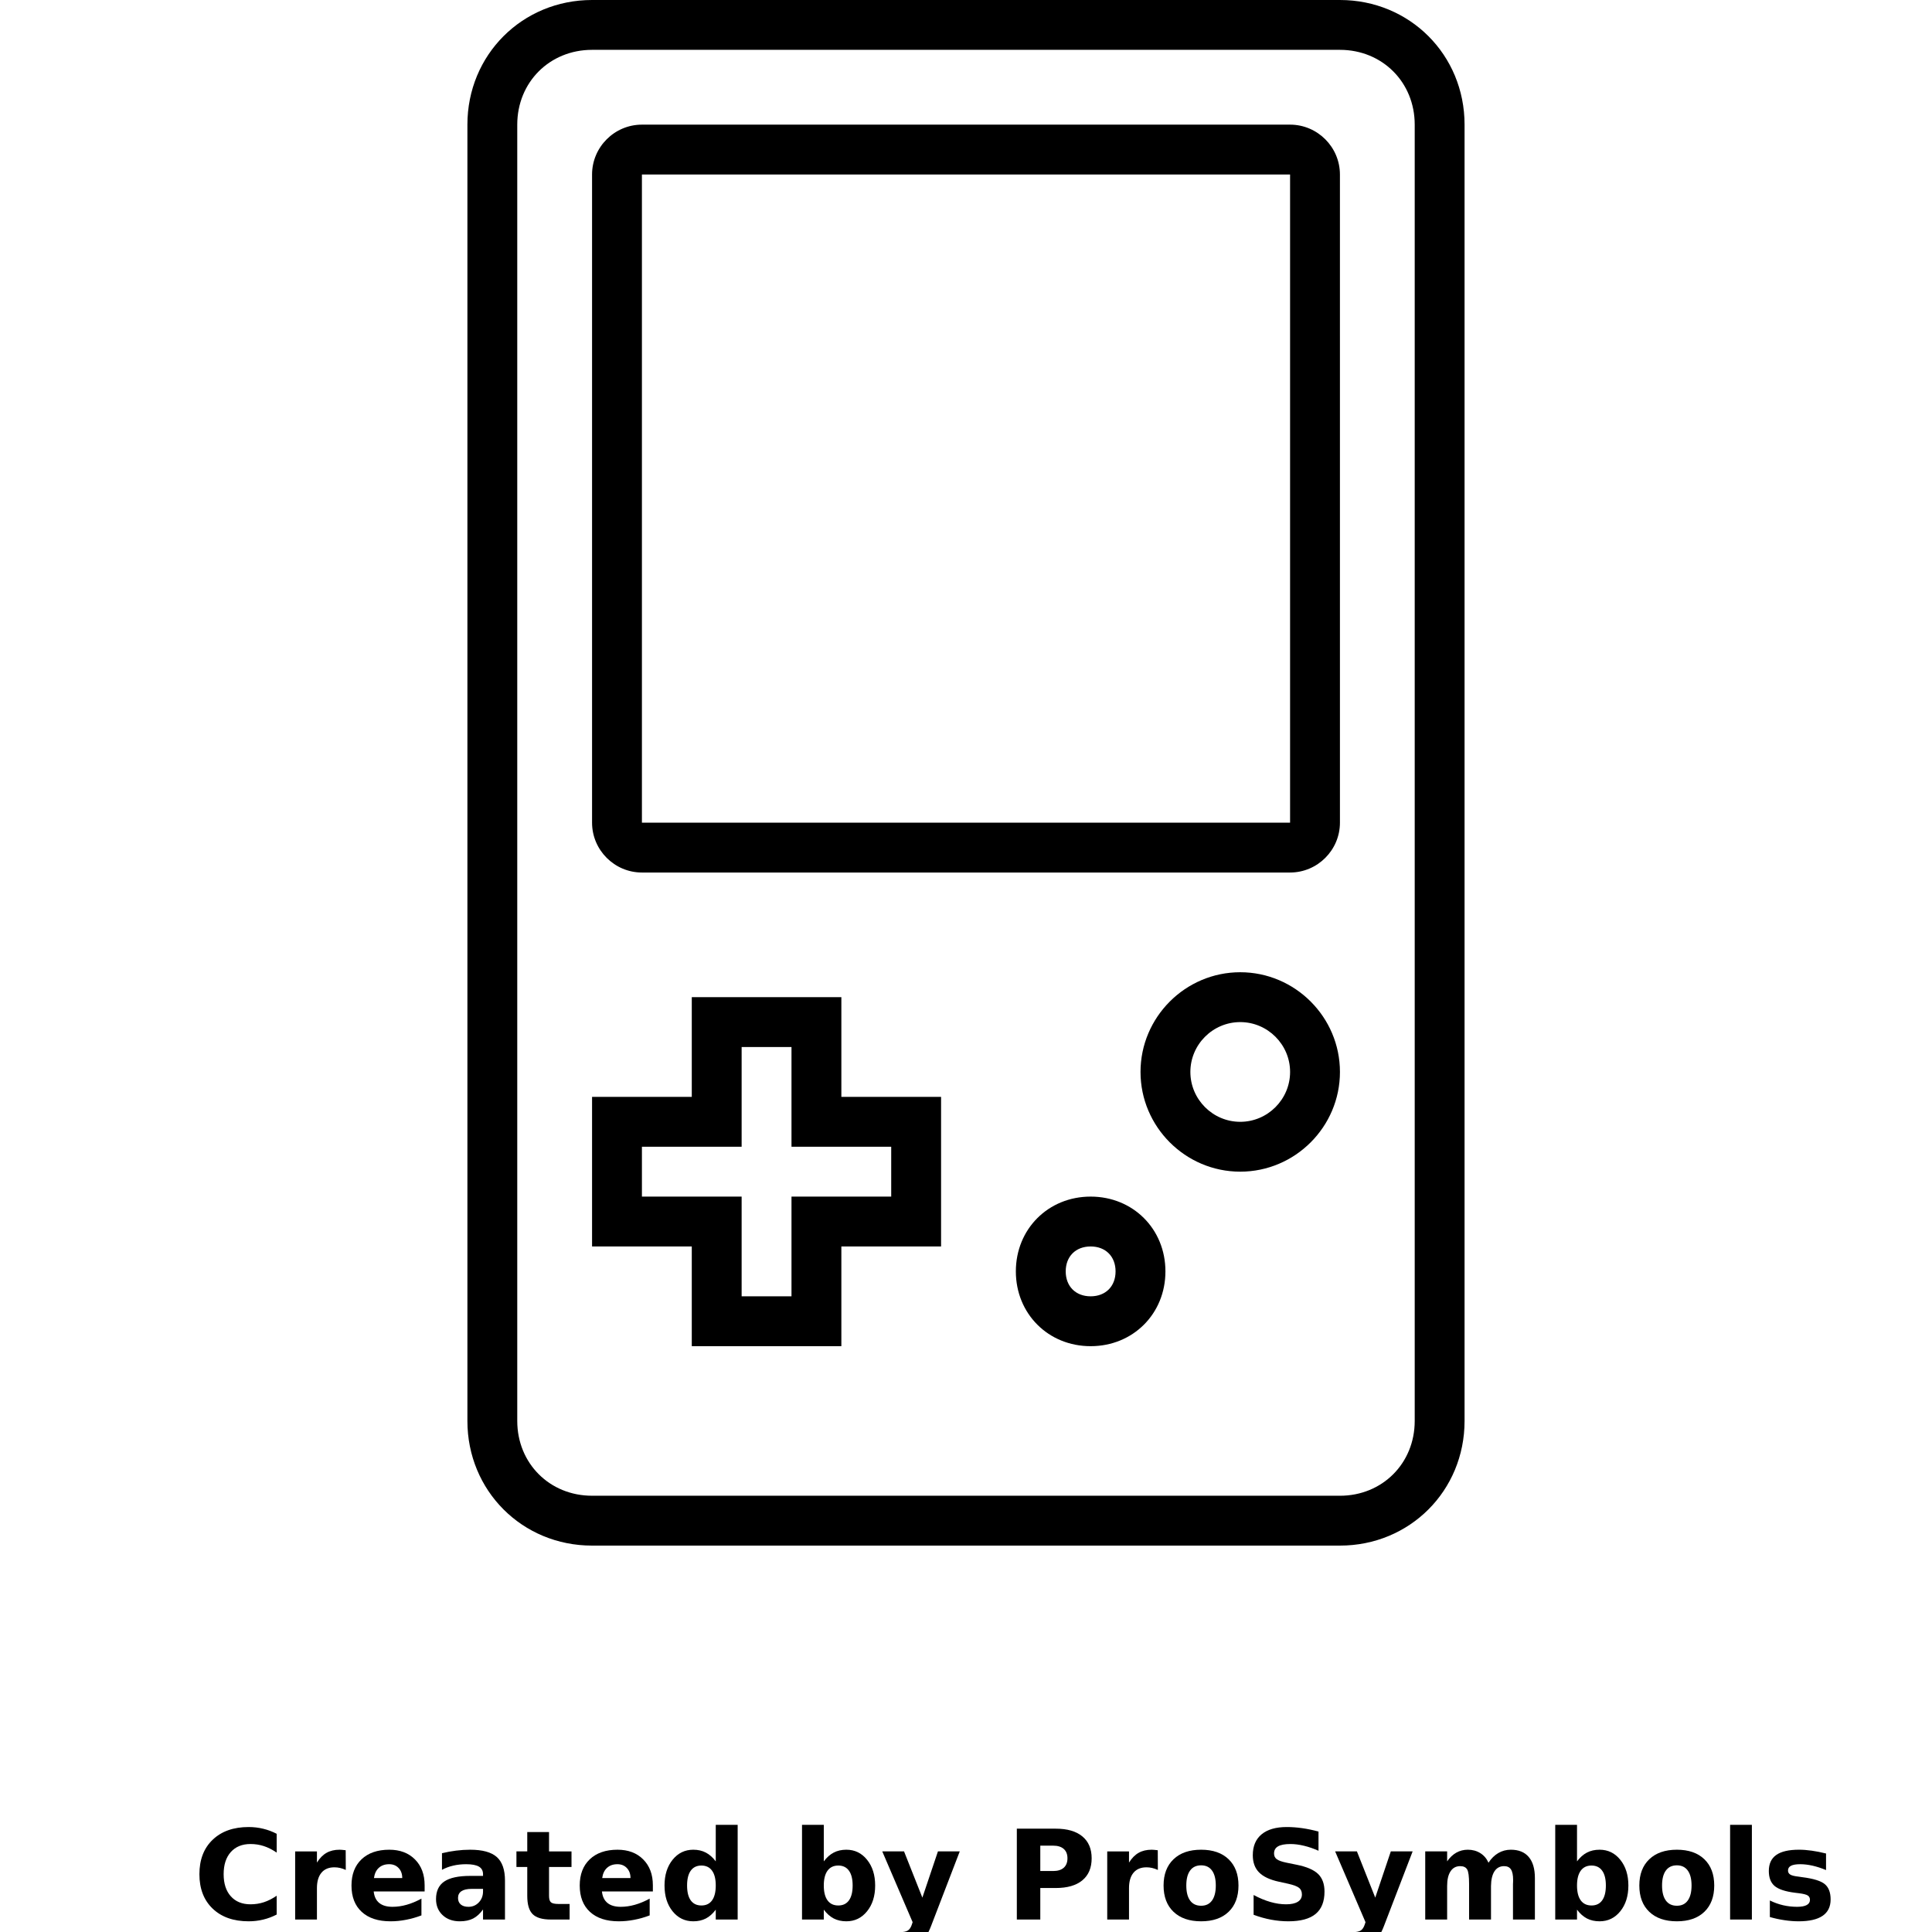 <?xml version="1.0" encoding="UTF-8"?>
<svg width="50pt" height="50pt" version="1.1" viewBox="0 0 700 700" xmlns="http://www.w3.org/2000/svg" xmlns:xlink="http://www.w3.org/1999/xlink">
 <defs>
  <symbol id="n" overflow="visible">
   <path d="m30.25-1.812c-1.562 0.812-3.188 1.422-4.875 1.828-1.688 0.414-3.449 0.625-5.281 0.625-5.492 0-9.84-1.531-13.047-4.594-3.199-3.07-4.797-7.227-4.797-12.469 0-5.258 1.598-9.422 4.797-12.484 3.207-3.07 7.555-4.609 13.047-4.609 1.832 0 3.594 0.211 5.281 0.625 1.688 0.406 3.312 1.016 4.875 1.828v6.812c-1.574-1.07-3.125-1.859-4.656-2.359-1.523-0.5-3.133-0.75-4.828-0.75-3.023 0-5.402 0.969-7.141 2.906-1.73 1.938-2.594 4.617-2.594 8.031 0 3.398 0.863 6.062 2.594 8 1.738 1.938 4.117 2.906 7.141 2.906 1.695 0 3.305-0.25 4.828-0.75 1.531-0.5 3.082-1.285 4.656-2.359z"/>
  </symbol>
  <symbol id="d" overflow="visible">
   <path d="m22.141-17.969c-0.699-0.32-1.391-0.562-2.078-0.719-0.68-0.156-1.359-0.234-2.047-0.234-2.031 0-3.594 0.652-4.688 1.953-1.094 1.305-1.641 3.168-1.641 5.594v11.375h-7.891v-24.688h7.891v4.047c1.008-1.613 2.172-2.789 3.484-3.531 1.32-0.75 2.898-1.125 4.734-1.125 0.27 0 0.555 0.016 0.859 0.047 0.312 0.023 0.758 0.07 1.344 0.141z"/>
  </symbol>
  <symbol id="c" overflow="visible">
   <path d="m28.438-12.406v2.234h-18.453c0.195 1.855 0.867 3.246 2.016 4.172 1.145 0.93 2.742 1.391 4.797 1.391 1.664 0 3.367-0.242 5.109-0.734 1.738-0.488 3.531-1.234 5.375-2.234v6.078c-1.875 0.711-3.746 1.242-5.609 1.594-1.867 0.363-3.731 0.547-5.594 0.547-4.469 0-7.945-1.133-10.422-3.406-2.481-2.269-3.719-5.457-3.719-9.562 0-4.019 1.211-7.188 3.641-9.5 2.438-2.312 5.785-3.469 10.047-3.469 3.883 0 6.988 1.172 9.312 3.516 2.332 2.336 3.5 5.461 3.5 9.375zm-8.109-2.625c0-1.5-0.438-2.707-1.312-3.625-0.875-0.926-2.016-1.391-3.422-1.391-1.531 0-2.777 0.434-3.734 1.297-0.961 0.855-1.555 2.094-1.781 3.719z"/>
  </symbol>
  <symbol id="i" overflow="visible">
   <path d="m14.859-11.109c-1.648 0-2.887 0.281-3.719 0.844-0.824 0.555-1.234 1.371-1.234 2.453 0 1 0.332 1.789 1 2.359 0.664 0.562 1.594 0.844 2.781 0.844 1.488 0 2.738-0.531 3.75-1.594 1.02-1.07 1.531-2.406 1.531-4v-0.906zm12.062-2.984v14.094h-7.953v-3.656c-1.062 1.5-2.258 2.594-3.578 3.281-1.324 0.676-2.934 1.016-4.828 1.016-2.562 0-4.641-0.742-6.234-2.234-1.594-1.5-2.391-3.438-2.391-5.812 0-2.894 0.992-5.019 2.984-6.375 2-1.352 5.129-2.031 9.391-2.031h4.656v-0.609c0-1.25-0.496-2.164-1.484-2.75-0.992-0.582-2.527-0.875-4.609-0.875-1.688 0-3.262 0.172-4.719 0.516-1.461 0.336-2.812 0.84-4.062 1.516v-6.016c1.695-0.414 3.394-0.727 5.094-0.938 1.707-0.219 3.414-0.328 5.125-0.328 4.445 0 7.66 0.883 9.641 2.641 1.977 1.762 2.969 4.617 2.969 8.562z"/>
  </symbol>
  <symbol id="h" overflow="visible">
   <path d="m12.406-31.703v7.016h8.141v5.641h-8.141v10.469c0 1.148 0.227 1.922 0.688 2.328 0.457 0.406 1.363 0.609 2.719 0.609h4.047v5.641h-6.766c-3.117 0-5.324-0.648-6.625-1.953-1.305-1.301-1.953-3.508-1.953-6.625v-10.469h-3.922v-5.641h3.922v-7.016z"/>
  </symbol>
  <symbol id="g" overflow="visible">
   <path d="m20.594-21.078v-13.234h7.938v34.312h-7.938v-3.578c-1.086 1.461-2.281 2.527-3.594 3.203s-2.828 1.016-4.547 1.016c-3.043 0-5.543-1.207-7.5-3.625-1.949-2.414-2.922-5.531-2.922-9.344 0-3.801 0.973-6.91 2.922-9.328 1.957-2.426 4.457-3.641 7.5-3.641 1.707 0 3.219 0.344 4.531 1.031 1.32 0.688 2.523 1.75 3.609 3.188zm-5.203 15.984c1.688 0 2.973-0.613 3.859-1.844 0.895-1.238 1.344-3.035 1.344-5.391 0-2.352-0.449-4.144-1.344-5.375-0.887-1.238-2.172-1.859-3.859-1.859-1.68 0-2.965 0.621-3.859 1.859-0.887 1.23-1.328 3.023-1.328 5.375 0 2.356 0.441 4.152 1.328 5.391 0.895 1.23 2.18 1.844 3.859 1.844z"/>
  </symbol>
  <symbol id="b" overflow="visible">
   <path d="m16.938-5.094c1.688 0 2.973-0.613 3.859-1.844 0.895-1.238 1.344-3.035 1.344-5.391 0-2.352-0.449-4.144-1.344-5.375-0.887-1.238-2.172-1.859-3.859-1.859-1.699 0-3 0.625-3.906 1.875-0.898 1.242-1.344 3.027-1.344 5.359 0 2.344 0.445 4.137 1.344 5.375 0.906 1.242 2.207 1.859 3.906 1.859zm-5.25-15.984c1.082-1.438 2.285-2.5 3.609-3.188 1.32-0.688 2.844-1.031 4.562-1.031 3.051 0 5.551 1.215 7.5 3.641 1.957 2.418 2.938 5.527 2.938 9.328 0 3.812-0.98 6.93-2.938 9.344-1.949 2.418-4.449 3.625-7.5 3.625-1.719 0-3.242-0.34-4.562-1.016-1.324-0.688-2.527-1.754-3.609-3.203v3.578h-7.891v-34.312h7.891z"/>
  </symbol>
  <symbol id="a" overflow="visible">
   <path d="m0.547-24.688h7.891l6.641 16.75 5.641-16.75h7.906l-10.391 27.031c-1.043 2.738-2.262 4.656-3.656 5.75-1.387 1.102-3.219 1.656-5.5 1.656h-4.562v-5.188h2.469c1.344 0 2.316-0.215 2.922-0.641 0.613-0.43 1.086-1.195 1.422-2.297l0.219-0.672z"/>
  </symbol>
  <symbol id="f" overflow="visible">
   <path d="m4.141-32.922h14.094c4.188 0 7.398 0.934 9.641 2.797 2.25 1.855 3.375 4.5 3.375 7.938 0 3.461-1.125 6.121-3.375 7.984-2.242 1.855-5.453 2.781-9.641 2.781h-5.594v11.422h-8.5zm8.5 6.156v9.188h4.688c1.645 0 2.914-0.395 3.812-1.188 0.895-0.801 1.344-1.941 1.344-3.422 0-1.469-0.449-2.598-1.344-3.391-0.898-0.789-2.168-1.188-3.812-1.188z"/>
  </symbol>
  <symbol id="e" overflow="visible">
   <path d="m15.547-19.641c-1.75 0-3.086 0.633-4 1.891-0.918 1.25-1.375 3.059-1.375 5.422 0 2.367 0.457 4.18 1.375 5.438 0.914 1.262 2.25 1.891 4 1.891 1.719 0 3.031-0.629 3.938-1.891 0.914-1.258 1.375-3.07 1.375-5.438 0-2.363-0.461-4.172-1.375-5.422-0.906-1.258-2.219-1.891-3.938-1.891zm0-5.656c4.25 0 7.566 1.152 9.953 3.453 2.383 2.293 3.578 5.465 3.578 9.516 0 4.062-1.195 7.242-3.578 9.531-2.387 2.293-5.703 3.438-9.953 3.438-4.262 0-7.594-1.145-10-3.438-2.406-2.289-3.609-5.469-3.609-9.531 0-4.051 1.203-7.223 3.609-9.516 2.406-2.301 5.738-3.453 10-3.453z"/>
  </symbol>
  <symbol id="m" overflow="visible">
   <path d="m27.047-31.875v6.953c-1.805-0.801-3.562-1.406-5.281-1.812-1.719-0.414-3.344-0.625-4.875-0.625-2.031 0-3.531 0.281-4.5 0.844-0.969 0.555-1.453 1.418-1.453 2.594 0 0.887 0.328 1.574 0.984 2.062 0.656 0.492 1.844 0.914 3.562 1.266l3.609 0.734c3.656 0.73 6.254 1.844 7.797 3.344 1.551 1.5 2.328 3.633 2.328 6.391 0 3.637-1.078 6.34-3.234 8.109-2.156 1.773-5.445 2.656-9.859 2.656-2.094 0-4.195-0.199-6.297-0.594-2.094-0.395-4.195-0.984-6.297-1.766v-7.172c2.102 1.125 4.133 1.969 6.094 2.531 1.957 0.562 3.848 0.844 5.672 0.844 1.852 0 3.269-0.305 4.25-0.922 0.988-0.613 1.484-1.492 1.484-2.641 0-1.031-0.336-1.82-1-2.375-0.668-0.562-2-1.066-4-1.516l-3.281-0.719c-3.293-0.707-5.703-1.832-7.234-3.375-1.523-1.539-2.281-3.625-2.281-6.25 0-3.269 1.055-5.785 3.172-7.547 2.125-1.77 5.172-2.656 9.141-2.656 1.801 0 3.656 0.137 5.562 0.406 1.914 0.273 3.894 0.684 5.938 1.234z"/>
  </symbol>
  <symbol id="l" overflow="visible">
   <path d="m26.672-20.594c1-1.531 2.188-2.695 3.562-3.5 1.375-0.801 2.883-1.203 4.531-1.203 2.844 0 5.004 0.875 6.484 2.625 1.488 1.75 2.234 4.297 2.234 7.641v15.031h-7.938v-12.875c0.008-0.188 0.02-0.383 0.031-0.594 0.008-0.207 0.016-0.504 0.016-0.891 0-1.75-0.262-3.016-0.781-3.797-0.512-0.789-1.34-1.188-2.484-1.188-1.5 0-2.664 0.621-3.484 1.859-0.812 1.242-1.234 3.027-1.266 5.359v12.125h-7.938v-12.875c0-2.738-0.234-4.5-0.703-5.281-0.469-0.789-1.309-1.188-2.516-1.188-1.512 0-2.68 0.625-3.5 1.875-0.824 1.242-1.234 3.012-1.234 5.312v12.156h-7.938v-24.688h7.938v3.609c0.969-1.395 2.078-2.445 3.328-3.156 1.258-0.707 2.648-1.062 4.172-1.062 1.695 0 3.203 0.414 4.516 1.234 1.312 0.824 2.301 1.98 2.969 3.469z"/>
  </symbol>
  <symbol id="k" overflow="visible">
   <path d="m3.797-34.312h7.891v34.312h-7.891z"/>
  </symbol>
  <symbol id="j" overflow="visible">
   <path d="m23.078-23.922v6c-1.688-0.707-3.32-1.238-4.891-1.594-1.574-0.352-3.059-0.531-4.453-0.531-1.5 0-2.617 0.188-3.344 0.562-0.73 0.375-1.094 0.953-1.094 1.734 0 0.637 0.273 1.125 0.828 1.469 0.551 0.336 1.539 0.578 2.969 0.734l1.391 0.203c4.039 0.512 6.758 1.355 8.156 2.531 1.395 1.18 2.094 3.023 2.094 5.531 0 2.637-0.969 4.617-2.906 5.938-1.938 1.324-4.836 1.984-8.688 1.984-1.637 0-3.324-0.133-5.062-0.391-1.742-0.25-3.527-0.633-5.359-1.156v-6c1.57 0.773 3.18 1.352 4.828 1.734 1.656 0.375 3.336 0.562 5.047 0.562 1.539 0 2.703-0.211 3.484-0.641 0.781-0.426 1.172-1.055 1.172-1.891 0-0.707-0.273-1.234-0.812-1.578-0.543-0.344-1.609-0.613-3.203-0.812l-1.391-0.172c-3.512-0.438-5.977-1.25-7.391-2.438-1.406-1.195-2.109-3.008-2.109-5.438 0-2.613 0.895-4.551 2.688-5.812 1.789-1.27 4.539-1.906 8.25-1.906 1.445 0 2.973 0.117 4.578 0.344 1.602 0.219 3.344 0.562 5.219 1.031z"/>
  </symbol>
 </defs>
 <g>
  <path d="m485.48 0h-270.97c-25.289 0-45.16 19.871-45.16 45.16v469.68c0 25.289 19.871 45.16 45.16 45.16h270.97c25.289 0 45.16-19.871 45.16-45.16v-469.68c0-25.289-19.871-45.16-45.16-45.16zm27.098 514.84c0 15.355-11.742 27.098-27.098 27.098l-270.97-0.004c-15.355 0-27.098-11.742-27.098-27.098v-469.68c0-15.355 11.742-27.098 27.098-27.098h270.97c15.355 0 27.098 11.742 27.098 27.098z"/>
  <path d="m467.42 45.16h-234.84c-9.934 0-18.066 8.129-18.066 18.066v234.84c0 9.934 8.129 18.066 18.066 18.066h234.84c9.934 0 18.066-8.129 18.066-18.066l-0.004-234.84c0-9.938-8.129-18.066-18.066-18.066zm-234.84 252.91v-234.84h234.84v234.84z"/>
  <path d="m304.84 361.29h-54.195v36.129h-36.129v54.195h36.129v36.129h54.195v-36.129h36.129v-54.195h-36.129zm18.062 54.195v18.066h-36.129v36.129h-18.066v-36.129h-36.129v-18.066h36.129v-36.129h18.066v36.129z"/>
  <path d="m449.36 352.26c-19.871 0-36.129 16.258-36.129 36.129 0 19.871 16.258 36.129 36.129 36.129 19.871 0 36.129-16.258 36.129-36.129 0-19.871-16.258-36.129-36.129-36.129zm0 54.195c-9.934 0-18.066-8.129-18.066-18.066 0-9.934 8.129-18.066 18.066-18.066 9.934 0 18.066 8.129 18.066 18.066-0.004 9.938-8.133 18.066-18.066 18.066z"/>
  <path d="m395.16 433.55c-15.355 0-27.098 11.742-27.098 27.098s11.742 27.098 27.098 27.098c15.355 0 27.098-11.742 27.098-27.098s-11.742-27.098-27.098-27.098zm0 36.129c-5.418 0-9.031-3.613-9.031-9.031s3.613-9.031 9.031-9.031c5.418 0 9.031 3.613 9.031 9.031 0.004 5.422-3.609 9.031-9.031 9.031z"/>
  <use x="70" y="695.484" xlink:href="#n"/>
  <use x="103.145" y="695.484" xlink:href="#d"/>
  <use x="125.414" y="695.484" xlink:href="#c"/>
  <use x="156.043" y="695.484" xlink:href="#i"/>
  <use x="186.52" y="695.484" xlink:href="#h"/>
  <use x="208.109" y="695.484" xlink:href="#c"/>
  <use x="238.738" y="695.484" xlink:href="#g"/>
  <use x="286.789" y="695.484" xlink:href="#b"/>
  <use x="319.113" y="695.484" xlink:href="#a"/>
  <use x="364.277" y="695.484" xlink:href="#f"/>
  <use x="397.375" y="695.484" xlink:href="#d"/>
  <use x="419.648" y="695.484" xlink:href="#e"/>
  <use x="450.672" y="695.484" xlink:href="#m"/>
  <use x="483.199" y="695.484" xlink:href="#a"/>
  <use x="512.637" y="695.484" xlink:href="#l"/>
  <use x="559.695" y="695.484" xlink:href="#b"/>
  <use x="592.023" y="695.484" xlink:href="#e"/>
  <use x="623.051" y="695.484" xlink:href="#k"/>
  <use x="638.531" y="695.484" xlink:href="#j"/>
 </g>
</svg>
